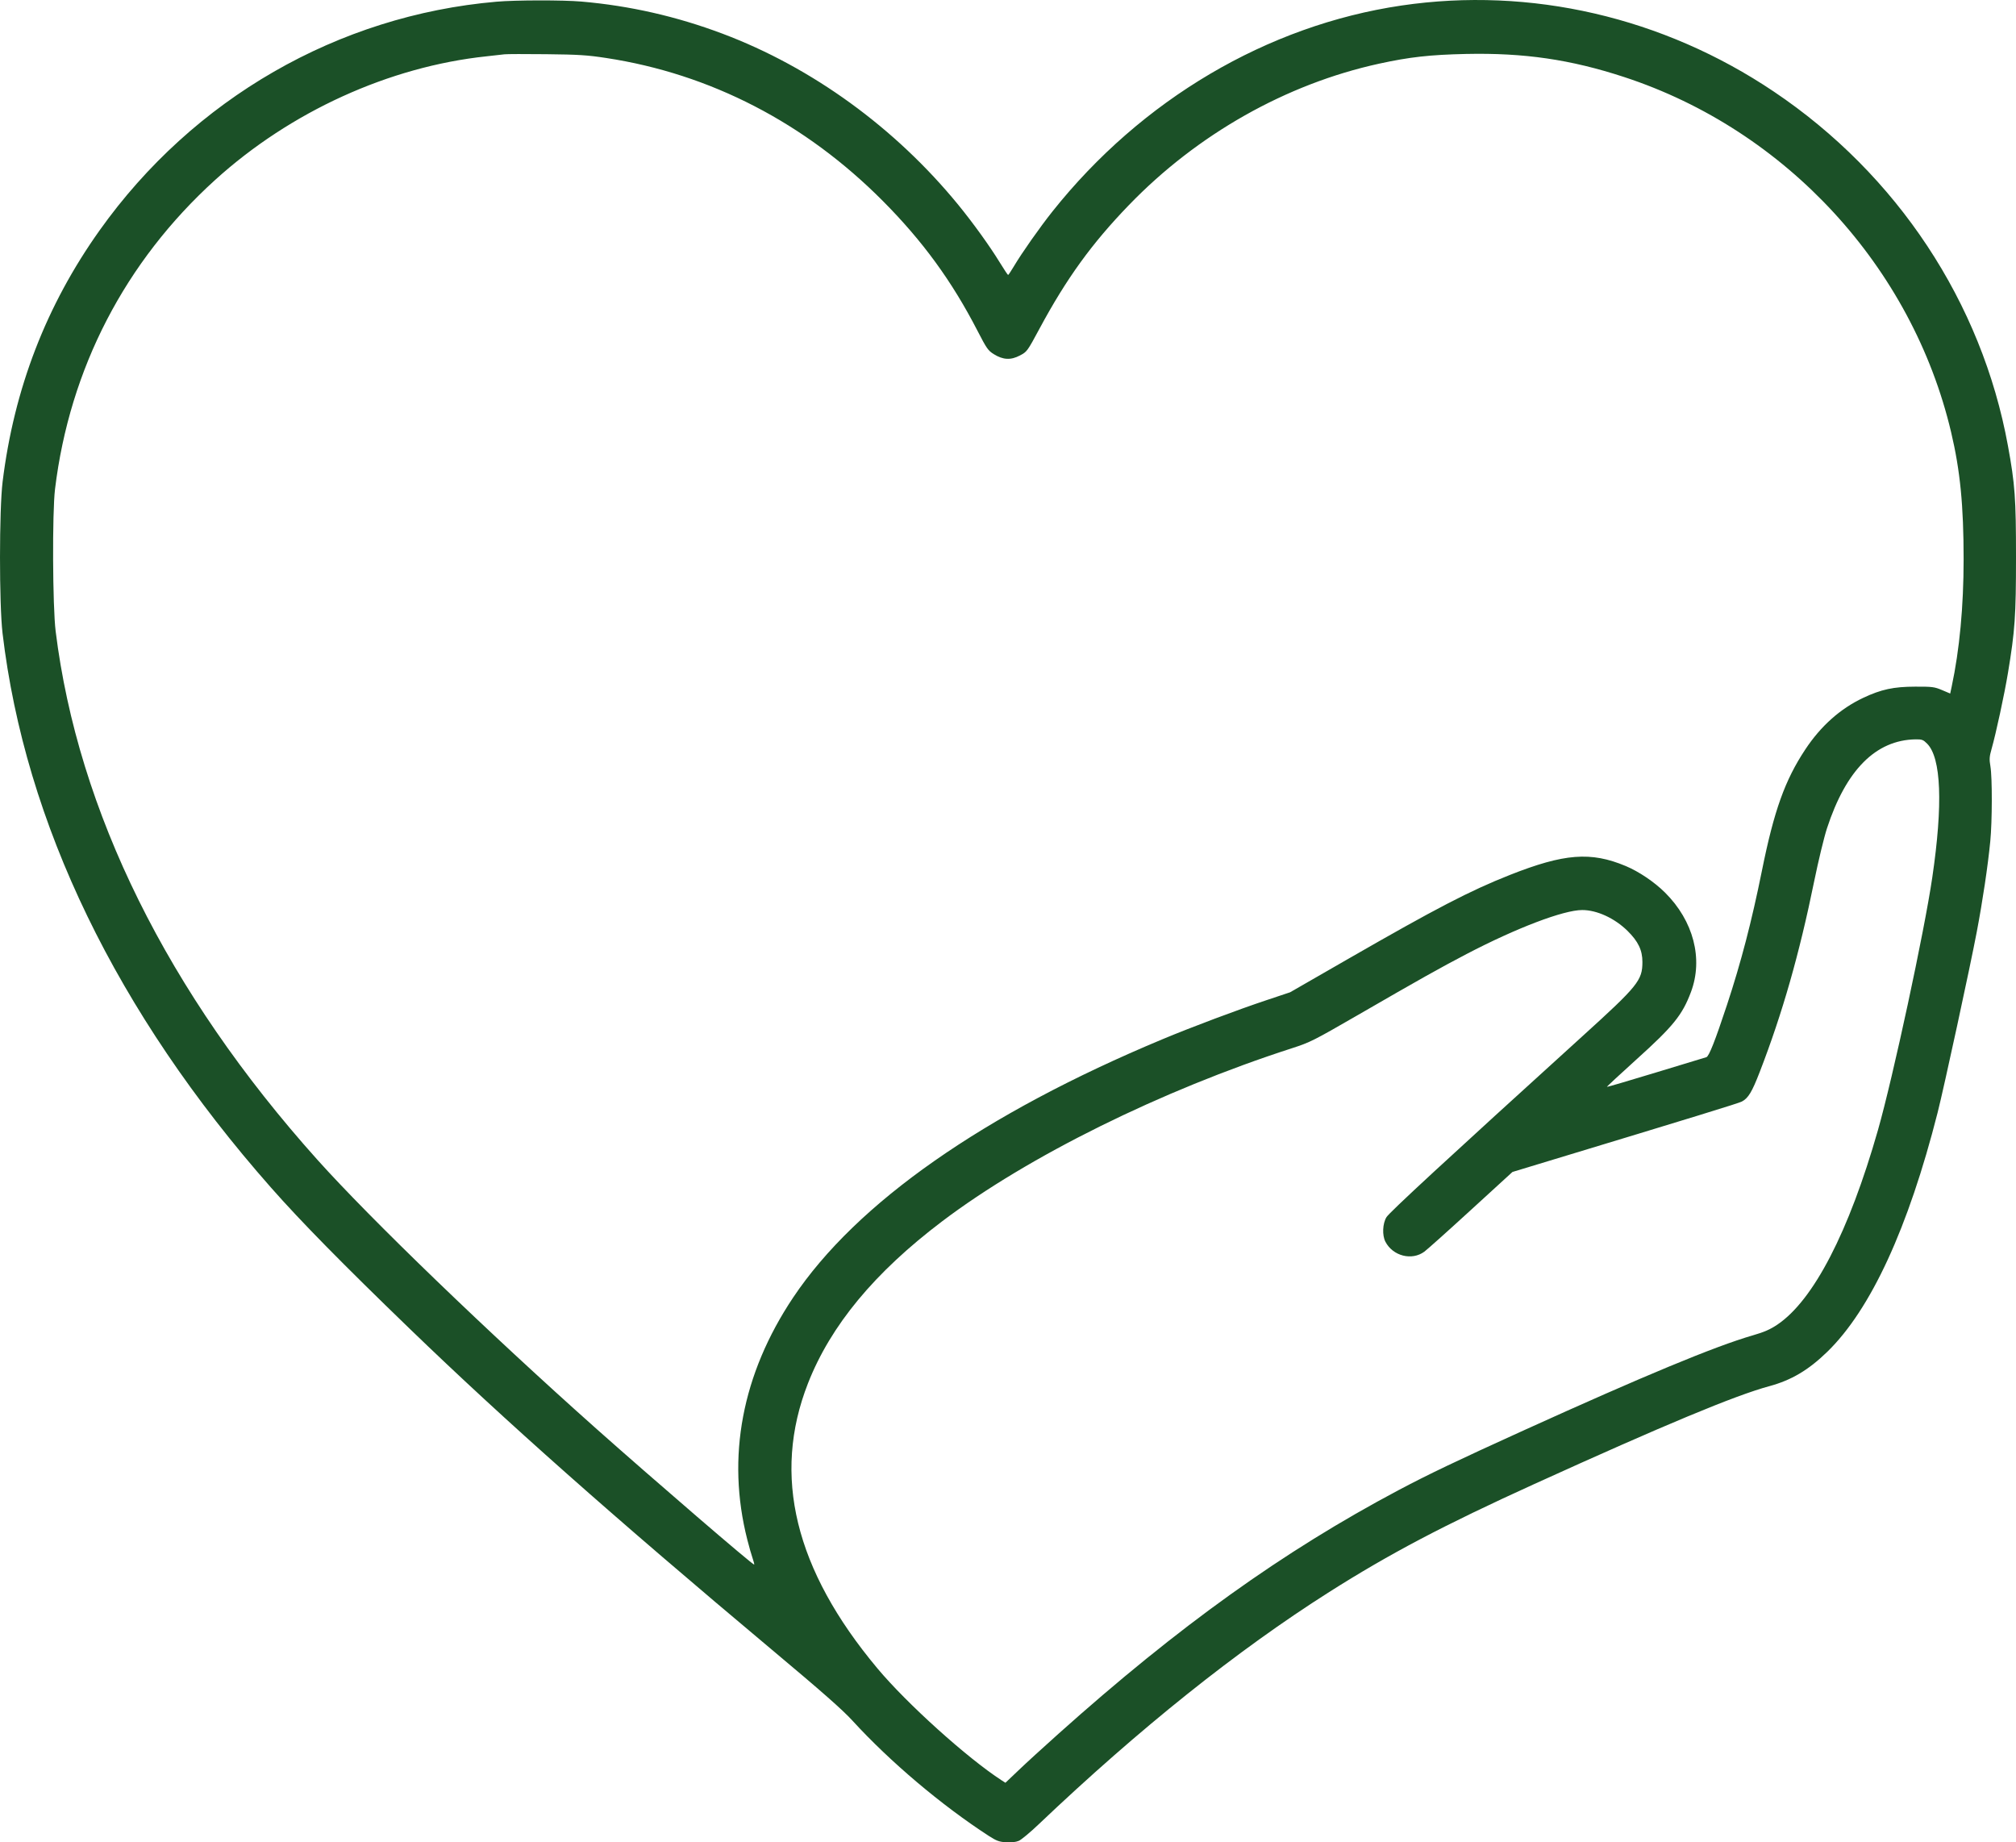 <svg width="58" height="53" viewBox="0 0 58 53" fill="none" xmlns="http://www.w3.org/2000/svg">
<path fill-rule="evenodd" clip-rule="evenodd" d="M14.284 0.049C9.721 0.444 5.563 2.838 2.867 6.625C1.33 8.784 0.405 11.181 0.075 13.859C-0.024 14.667 -0.025 17.381 0.073 18.215C0.721 23.688 3.355 29.128 7.797 34.164C8.652 35.134 9.855 36.358 11.785 38.222C14.521 40.865 17.67 43.655 22.205 47.456C23.647 48.664 24.24 49.186 24.524 49.497C25.609 50.683 27.085 51.93 28.445 52.812C28.669 52.956 28.744 52.984 28.943 52.997C29.095 53.007 29.224 52.992 29.31 52.956C29.383 52.924 29.64 52.711 29.881 52.481C32.787 49.72 35.589 47.48 38.242 45.797C39.975 44.698 41.537 43.875 44.142 42.691C47.868 40.997 49.931 40.138 50.9 39.877C51.54 39.704 52.033 39.411 52.574 38.884C53.823 37.667 54.901 35.328 55.745 32.006C55.928 31.285 56.684 27.798 56.872 26.804C57.041 25.913 57.19 24.917 57.26 24.202C57.316 23.632 57.319 22.366 57.264 22.045C57.229 21.841 57.234 21.768 57.297 21.546C57.422 21.107 57.667 19.974 57.769 19.357C57.97 18.145 58 17.719 58 16.028C58 14.336 57.971 13.932 57.768 12.823C57.016 8.702 54.582 5.02 51.033 2.635C47.847 0.492 44.033 -0.389 40.32 0.159C36.458 0.729 32.841 2.863 30.279 6.083C29.919 6.535 29.394 7.282 29.175 7.652C29.091 7.793 29.014 7.91 29.003 7.91C28.993 7.91 28.882 7.744 28.757 7.54C28.481 7.088 27.994 6.412 27.57 5.893C25.758 3.677 23.363 1.939 20.787 0.969C19.462 0.471 18.122 0.166 16.728 0.045C16.193 -0.001 14.834 0.001 14.284 0.049ZM17.439 1.668C20.435 2.124 23.163 3.534 25.397 5.779C26.547 6.936 27.385 8.085 28.125 9.521C28.386 10.027 28.427 10.086 28.593 10.189C28.858 10.354 29.081 10.365 29.343 10.226C29.547 10.119 29.555 10.108 29.911 9.446C30.688 8.003 31.411 7.005 32.477 5.901C34.448 3.86 37.003 2.416 39.675 1.832C40.553 1.64 41.14 1.575 42.175 1.552C43.848 1.516 45.186 1.711 46.729 2.217C51.386 3.743 55.012 7.682 56.133 12.432C56.394 13.533 56.493 14.544 56.493 16.086C56.493 17.445 56.376 18.692 56.149 19.755L56.107 19.951L55.871 19.851C55.653 19.759 55.591 19.751 55.099 19.753C54.48 19.754 54.123 19.831 53.606 20.074C52.944 20.386 52.385 20.884 51.937 21.561C51.352 22.444 51.039 23.319 50.691 25.044C50.395 26.511 50.09 27.681 49.684 28.912C49.342 29.947 49.167 30.389 49.092 30.412C49.057 30.422 48.402 30.621 47.636 30.854C46.87 31.087 46.238 31.273 46.231 31.266C46.225 31.259 46.607 30.904 47.08 30.477C48.141 29.521 48.401 29.198 48.649 28.536C49.006 27.583 48.722 26.491 47.903 25.677C47.598 25.373 47.15 25.071 46.769 24.912C45.766 24.492 45.001 24.552 43.435 25.171C42.288 25.625 41.313 26.132 38.796 27.579L37.116 28.545L36.448 28.768C35.608 29.048 34.295 29.541 33.451 29.893C28.303 32.04 24.641 34.6 22.818 37.327C21.347 39.528 20.895 41.918 21.5 44.292C21.551 44.493 21.619 44.733 21.652 44.826C21.685 44.919 21.705 45.002 21.698 45.009C21.672 45.035 18.829 42.587 17.167 41.11C14.053 38.34 10.664 35.073 9.124 33.355C4.824 28.556 2.243 23.341 1.601 18.158C1.513 17.445 1.501 14.747 1.583 14.07C2.004 10.605 3.597 7.528 6.19 5.176C8.359 3.209 11.196 1.917 13.998 1.62C14.219 1.597 14.45 1.571 14.514 1.562C14.576 1.554 15.118 1.552 15.716 1.559C16.644 1.569 16.898 1.585 17.439 1.668ZM55.443 21.393C55.849 21.801 55.901 23.133 55.592 25.238C55.364 26.797 54.462 30.989 54.028 32.511C53.193 35.437 52.175 37.405 51.135 38.105C50.926 38.245 50.758 38.319 50.425 38.415C49.341 38.729 47.297 39.577 43.816 41.157C41.913 42.021 41.093 42.413 40.24 42.865C36.913 44.63 33.908 46.783 30.454 49.874C30.023 50.259 29.503 50.734 29.299 50.93L28.926 51.285L28.821 51.218C27.829 50.575 26.092 49.01 25.241 47.992C22.866 45.153 22.207 42.444 23.246 39.793C23.899 38.128 25.16 36.606 27.105 35.134C29.572 33.267 33.411 31.368 37.17 30.154C37.691 29.986 37.792 29.935 39.06 29.203C40.859 28.163 41.427 27.845 42.194 27.444C43.626 26.696 44.984 26.179 45.519 26.179C45.941 26.178 46.452 26.413 46.823 26.778C47.131 27.081 47.253 27.335 47.252 27.675C47.251 28.202 47.127 28.357 45.536 29.8C41.611 33.363 39.971 34.877 39.888 35.015C39.776 35.199 39.762 35.534 39.857 35.719C40.071 36.133 40.618 36.273 40.979 36.006C41.059 35.947 41.663 35.407 42.319 34.806L43.513 33.714L44.285 33.48C48.81 32.109 50.015 31.739 50.113 31.688C50.296 31.593 50.405 31.412 50.626 30.84C51.28 29.15 51.768 27.441 52.196 25.341C52.314 24.764 52.478 24.085 52.561 23.831C53.111 22.147 53.969 21.286 55.113 21.269C55.295 21.267 55.331 21.28 55.443 21.393Z" fill="#1B5027"/>
</svg>
